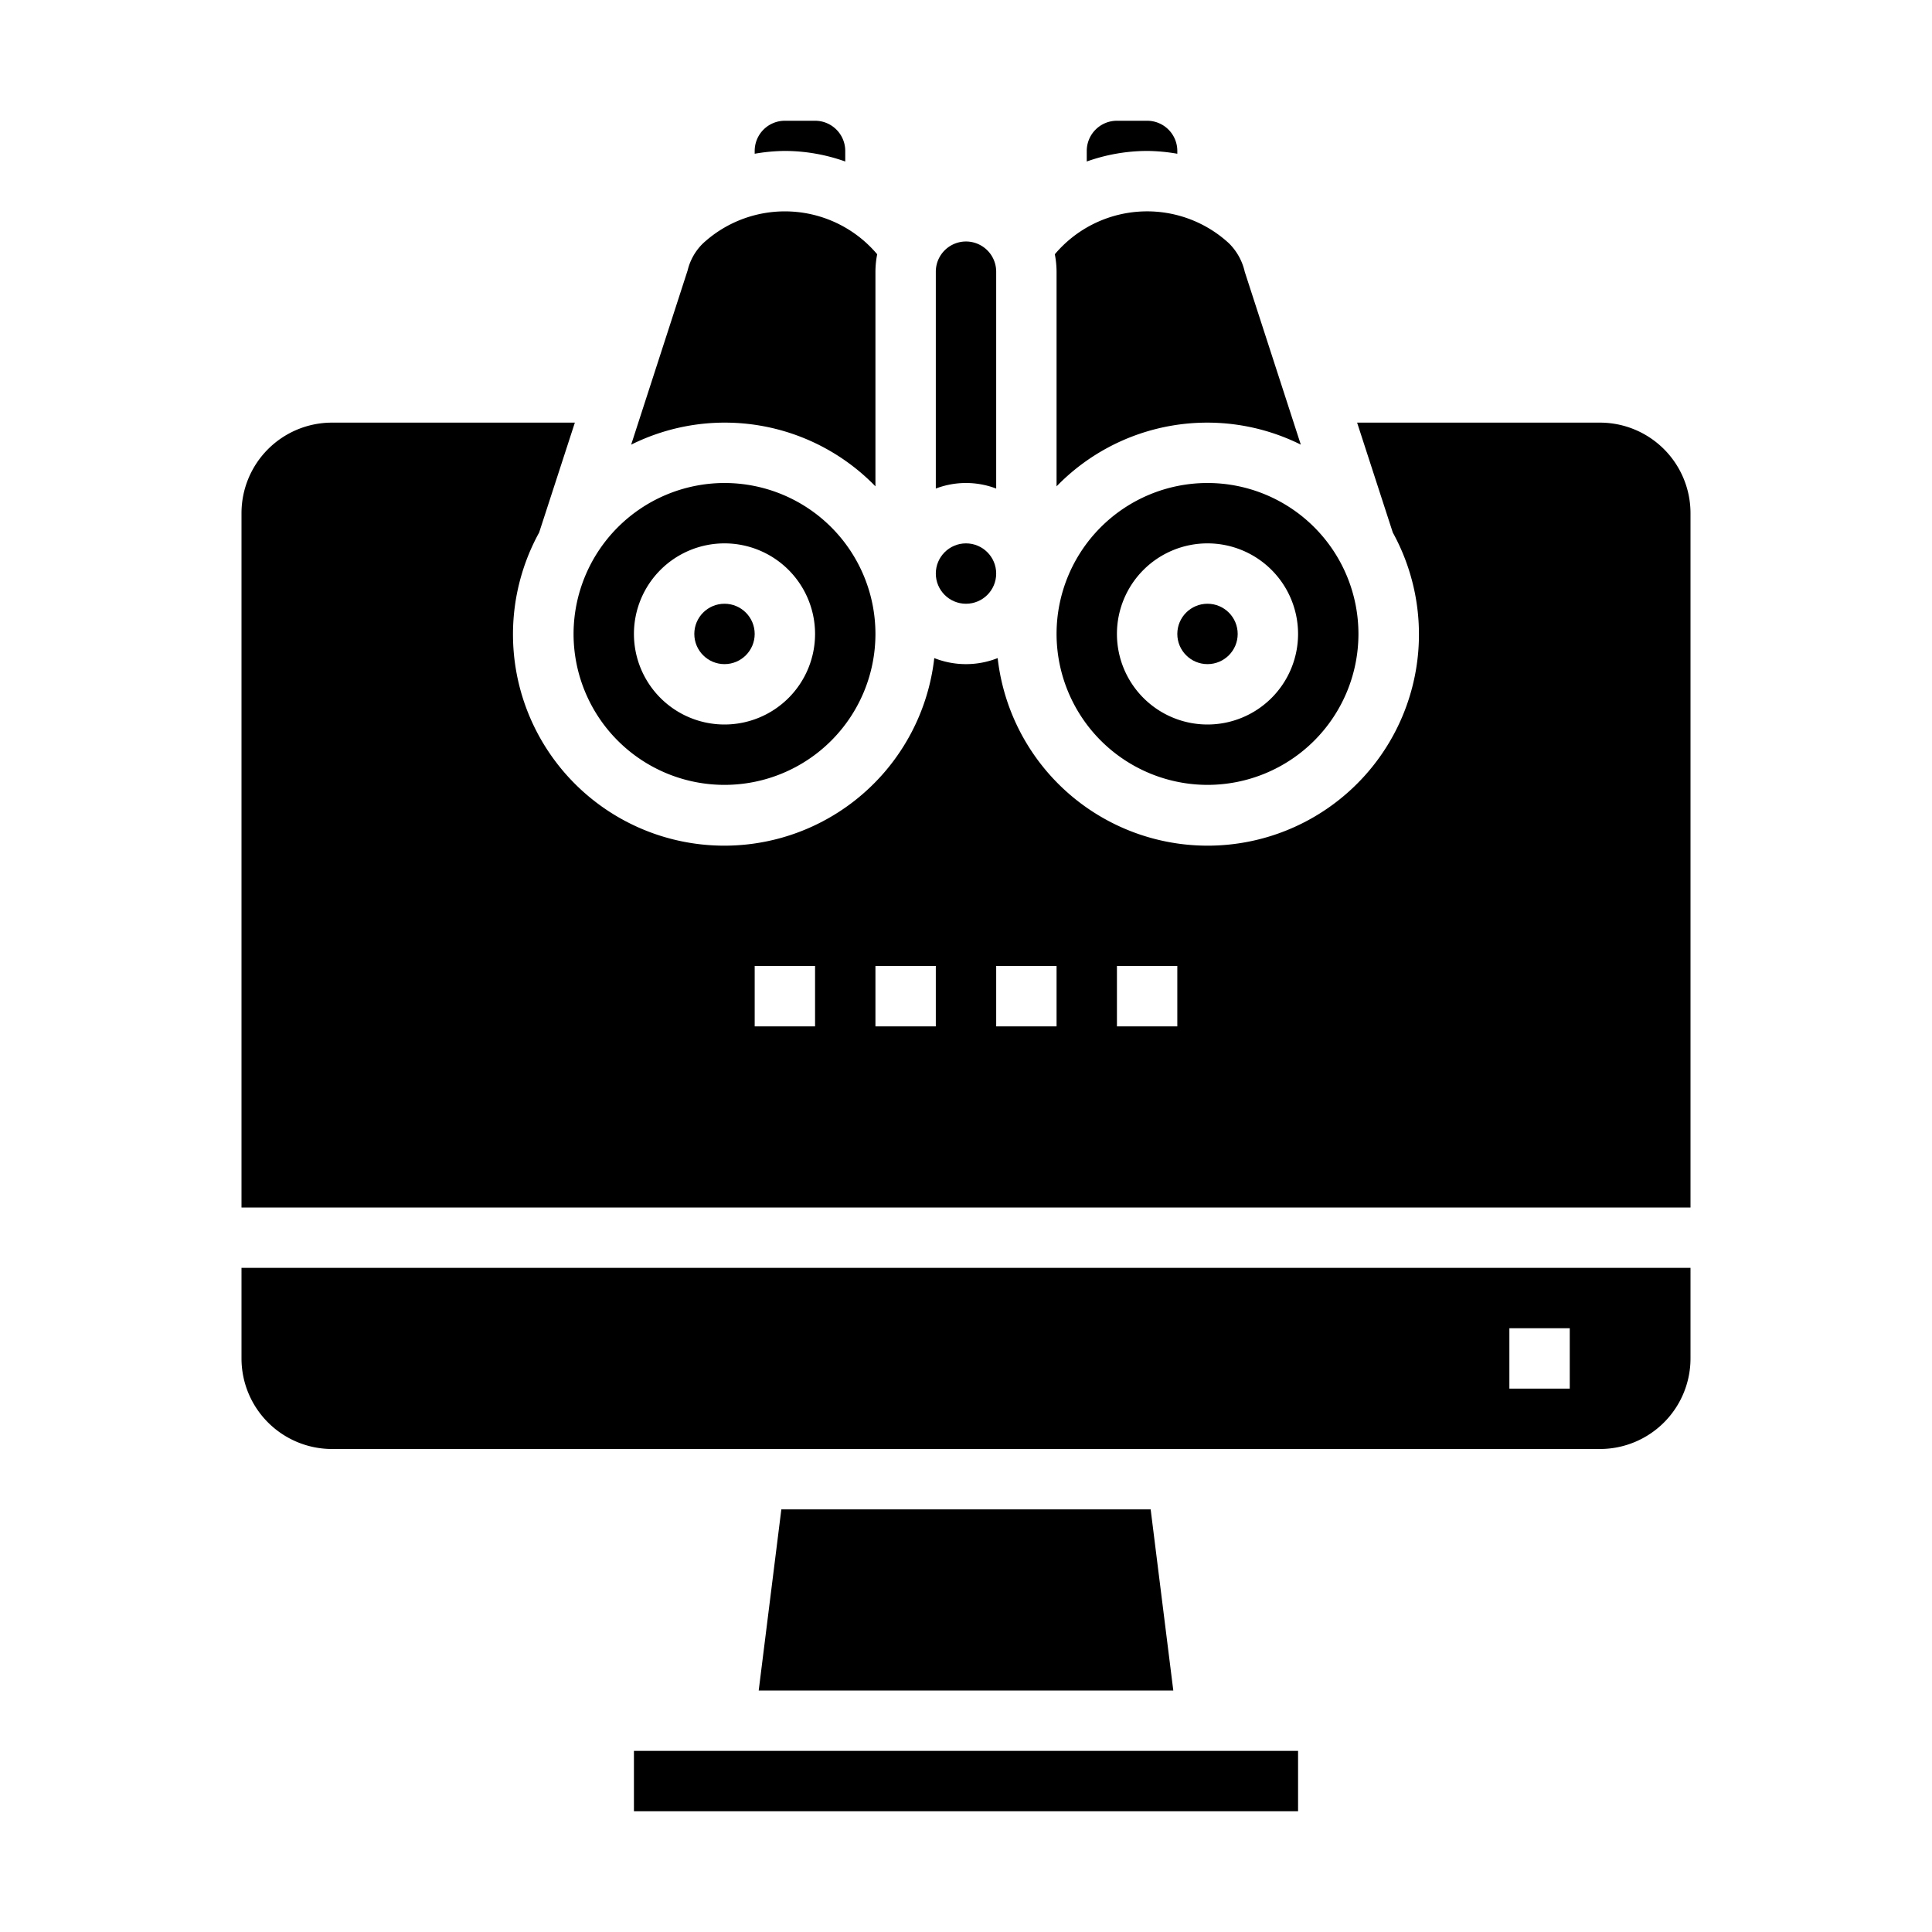 <svg xmlns="http://www.w3.org/2000/svg" viewBox="0 0 64 64" x="0px" y="0px"><g><path d="M36,5.35A6,6,0,0,1,38,5a6.058,6.058,0,0,1,1,.093V5a1,1,0,0,0-1-1H37a1,1,0,0,0-1,1Z"></path><path d="M56,45V42H8v3a3,3,0,0,0,3,3H53A3,3,0,0,0,56,45Zm-4,1H50V44h2Z"></path><path d="M35,9v7.111a6.956,6.956,0,0,1,8.091-1.382L41.235,9.007a1.925,1.925,0,0,0-.523-.946,4,4,0,0,0-5.77.362A3.043,3.043,0,0,1,35,9Z"></path><circle cx="40" cy="21" r="1"></circle><path d="M46.138,17.64A7,7,0,1,1,33.049,21.8a2.851,2.851,0,0,1-2.1,0,7,7,0,1,1-13.089-4.16L19.043,14H11a3,3,0,0,0-3,3V40H56V17a3,3,0,0,0-3-3H44.956ZM27,34H25V32h2Zm4,0H29V32h2Zm4,0H33V32h2Zm4,0H37V32h2Z"></path><polygon points="43 58 39.117 58 24.883 58 21 58 21 60 43 60 43 58"></polygon><polygon points="38.117 50 25.883 50 25.133 56 38.867 56 38.117 50"></polygon><path d="M19,21a5,5,0,1,0,5-5A5.006,5.006,0,0,0,19,21Zm8,0a3,3,0,1,1-3-3A3,3,0,0,1,27,21Z"></path><path d="M25,5.093A6.058,6.058,0,0,1,26,5a6,6,0,0,1,2,.35V5a1,1,0,0,0-1-1H26a1,1,0,0,0-1,1Z"></path><circle cx="32" cy="19" r="1"></circle><circle cx="24" cy="21" r="1"></circle><path d="M29,9a3.043,3.043,0,0,1,.058-.577,4,4,0,0,0-5.77-.361,1.85,1.85,0,0,0-.509.894L20.908,14.73A6.954,6.954,0,0,1,29,16.111Z"></path><path d="M33,9a1,1,0,0,0-2,0v7.184a2.809,2.809,0,0,1,2,0Z"></path><path d="M40,26a5,5,0,1,0-5-5A5.006,5.006,0,0,0,40,26Zm0-8a3,3,0,1,1-3,3A3,3,0,0,1,40,18Z"></path></g></svg>